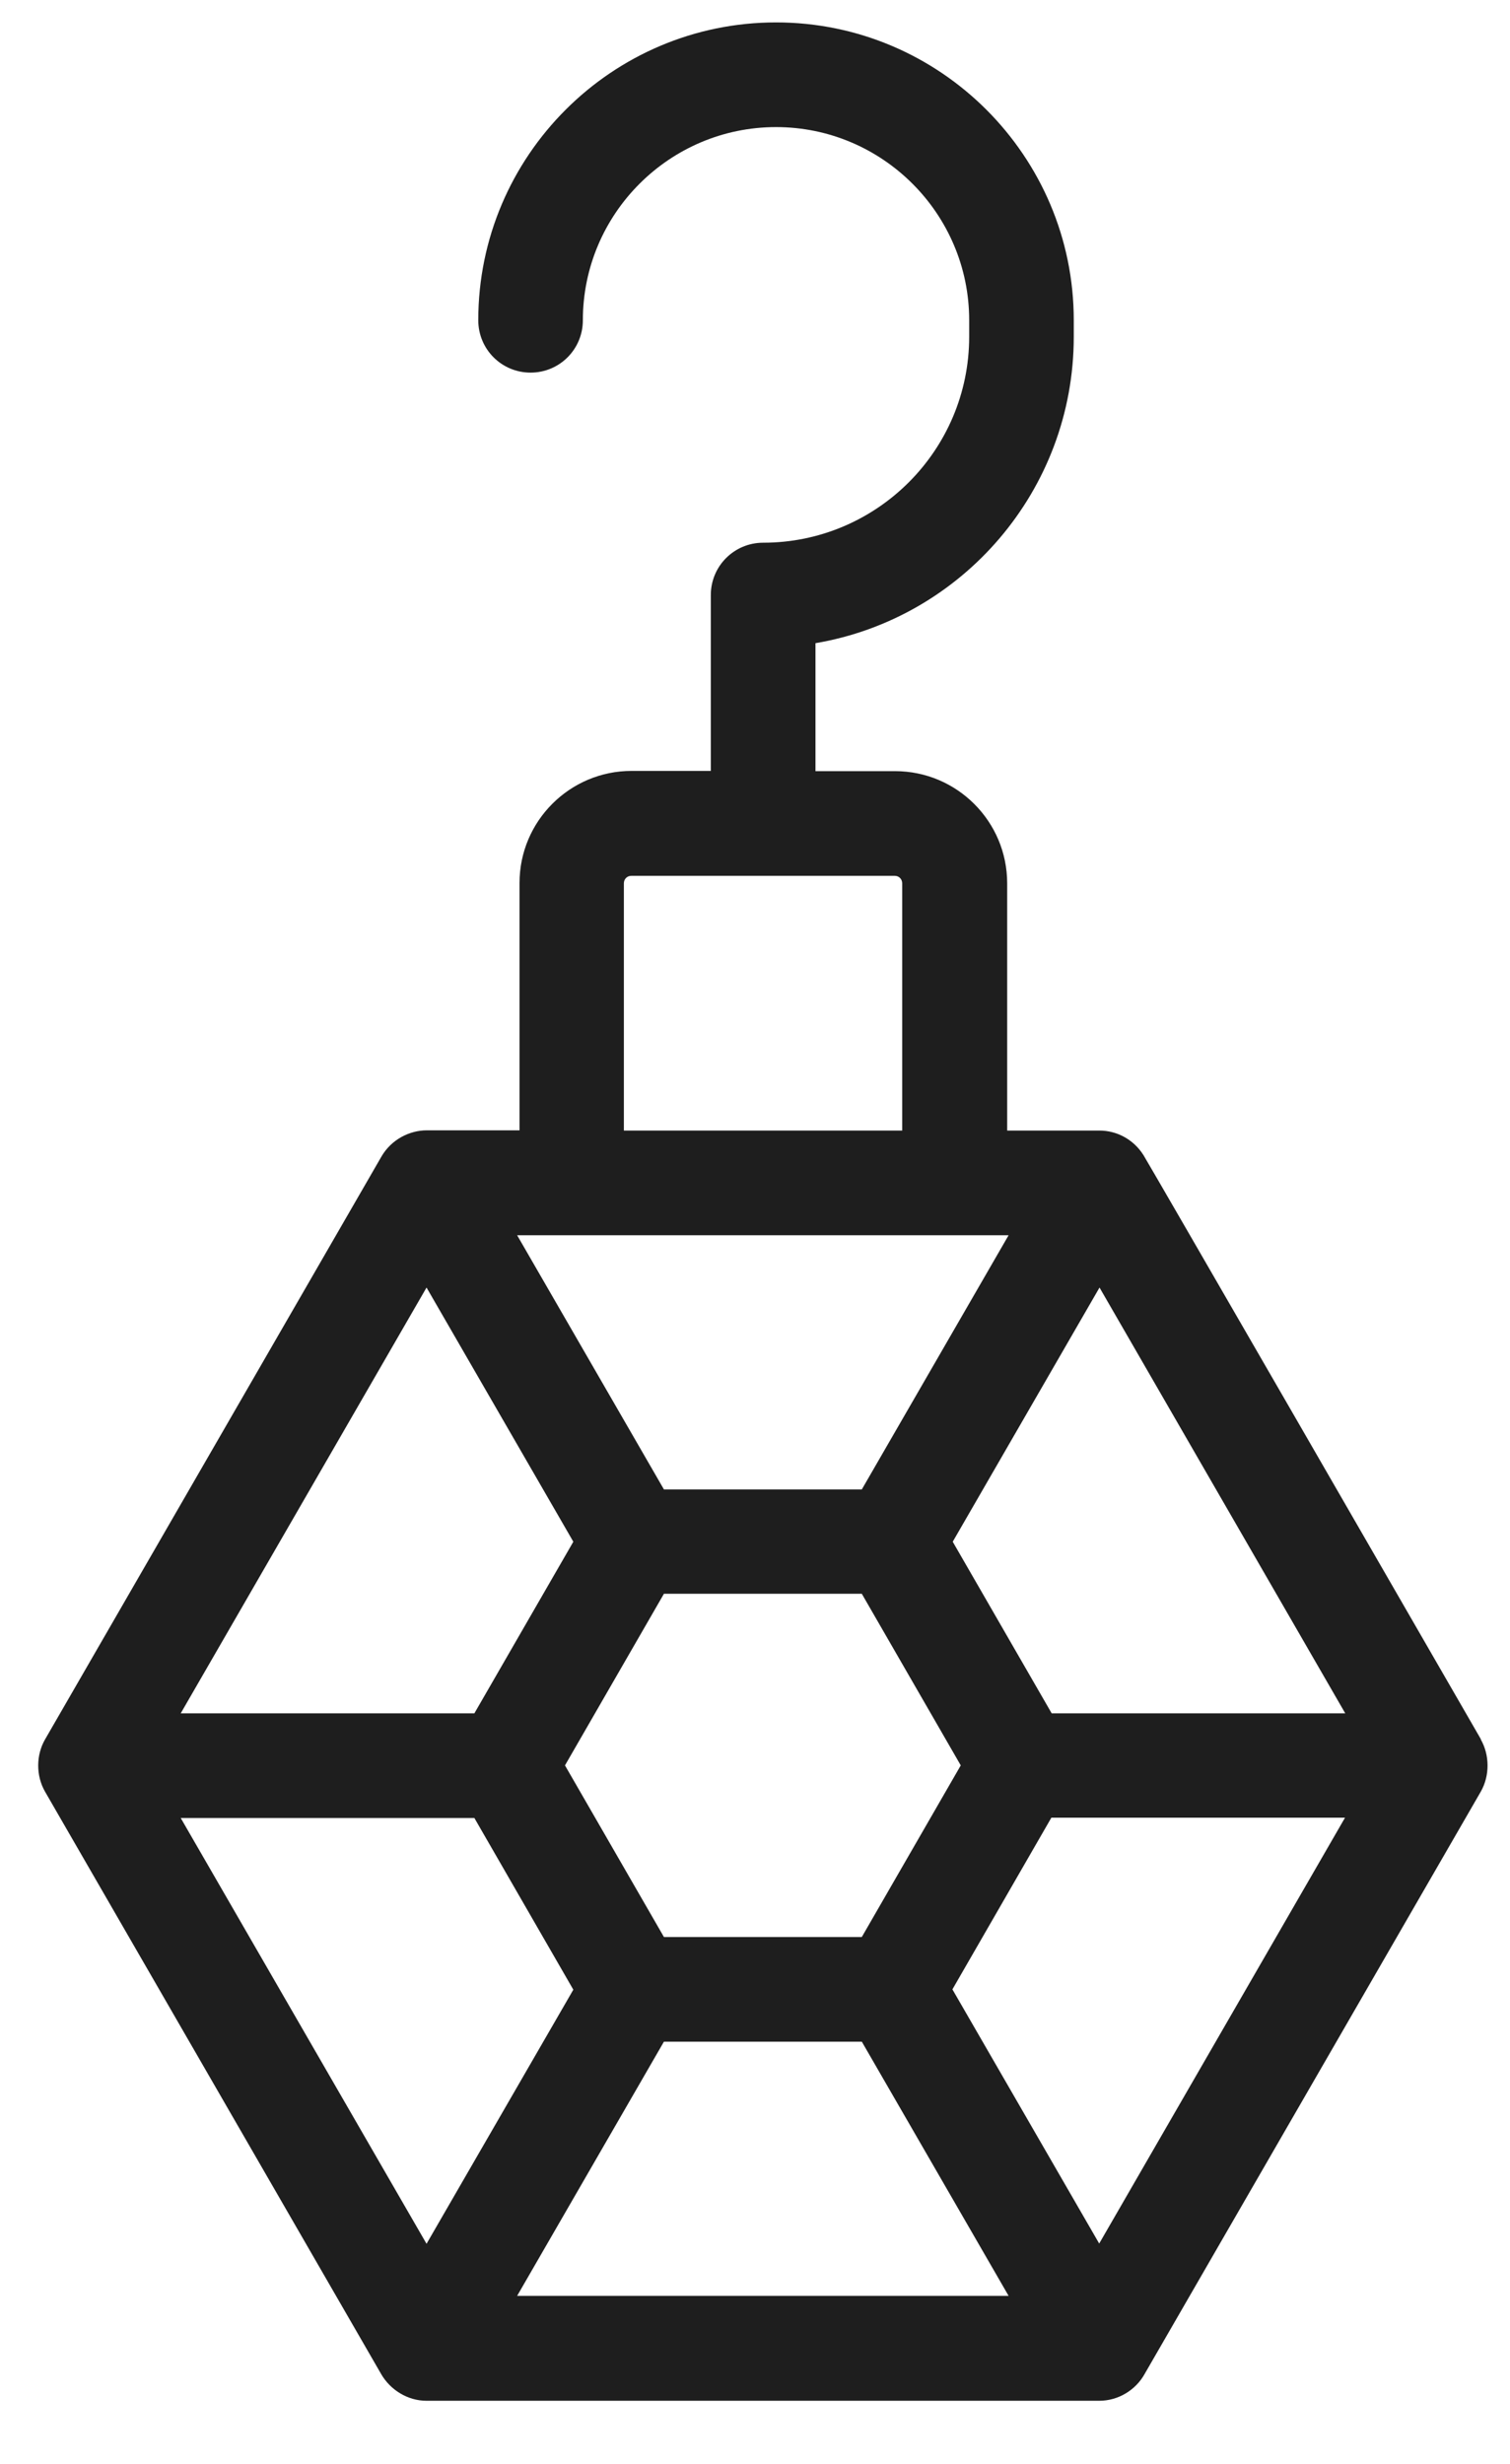 <svg width="19" height="31" viewBox="0 0 19 31" fill="none" xmlns="http://www.w3.org/2000/svg">
<path d="M18.635 21.884C17.733 20.319 14.463 14.653 14.388 14.533C14.26 14.33 14.046 14.224 13.835 14.224H12.673V11.113C12.673 10.335 12.041 9.702 11.262 9.702H10.261V8.092C12.105 7.78 13.511 6.17 13.511 4.236V4.029C13.511 1.964 11.83 0.282 9.765 0.282C7.699 0.282 6.018 1.964 6.018 4.029C6.018 4.394 6.311 4.688 6.676 4.688C7.041 4.688 7.334 4.394 7.334 4.029C7.334 2.69 8.425 1.599 9.765 1.599C11.104 1.599 12.195 2.69 12.195 4.029V4.236C12.195 5.666 11.032 6.828 9.603 6.828C9.238 6.828 8.944 7.122 8.944 7.487V9.699H7.948C7.169 9.699 6.537 10.331 6.537 11.109V14.221H5.371C5.152 14.221 4.923 14.337 4.799 14.552L0.567 21.884C0.454 22.079 0.45 22.339 0.567 22.542L4.799 29.874C4.912 30.066 5.126 30.205 5.367 30.205C5.404 30.205 14.253 30.205 13.831 30.205C14.076 30.205 14.29 30.066 14.399 29.874L18.632 22.542C18.748 22.339 18.744 22.079 18.632 21.884H18.635ZM13.831 28.227L11.984 25.029L13.229 22.869H16.924L13.831 28.227ZM2.274 22.873H5.969L7.214 25.033L5.367 28.23L2.274 22.873ZM5.367 16.199L7.214 19.397L5.969 21.556H2.274L5.367 16.199ZM12.691 15.541L10.844 18.739H8.354L6.507 15.541H12.691ZM10.844 24.37H8.354L7.109 22.211L8.354 20.052H10.844L12.089 22.211L10.844 24.37ZM8.354 25.687H10.844L12.691 28.885H6.507L8.354 25.687ZM13.233 21.556L11.988 19.397L13.835 16.199L16.927 21.556H13.233ZM7.85 11.113C7.85 11.06 7.891 11.019 7.944 11.019C8.034 11.019 11.379 11.019 11.258 11.019C11.311 11.019 11.352 11.06 11.352 11.113V14.224H7.85V11.113Z" fill="#1E1E1E"/>
</svg>
